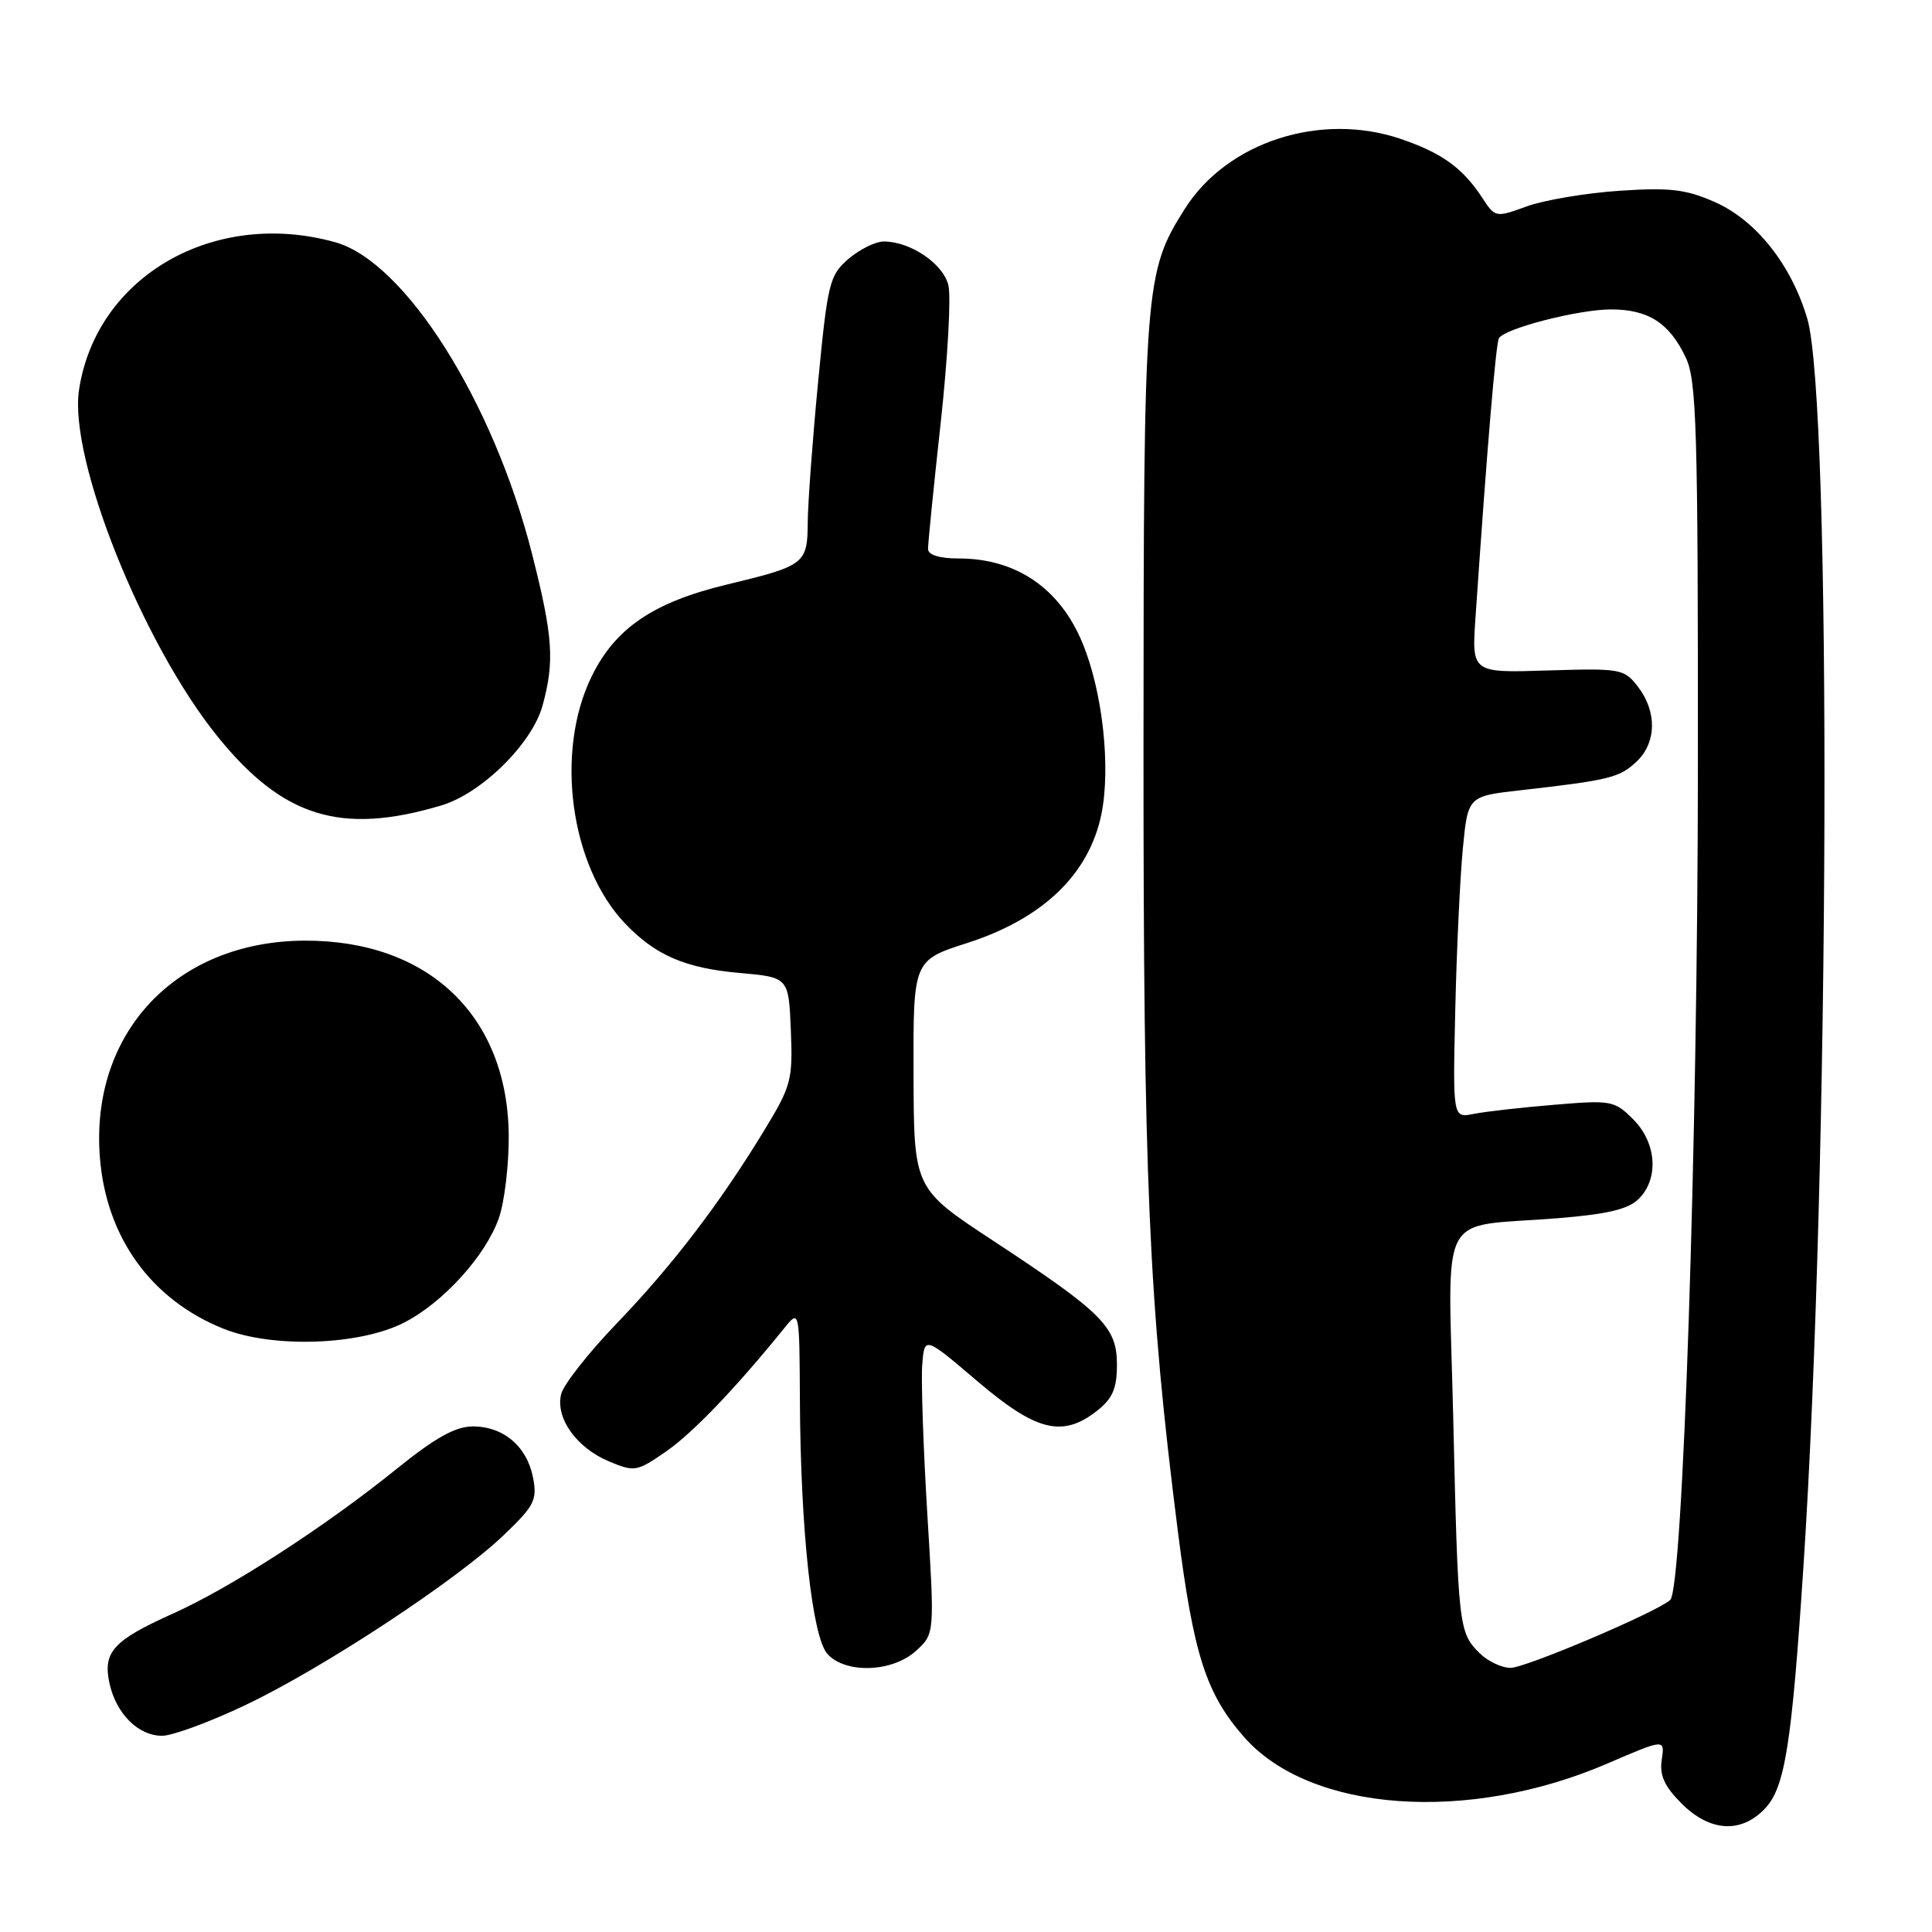 <?xml version="1.0" encoding="UTF-8" standalone="no"?>
<!DOCTYPE svg PUBLIC "-//W3C//DTD SVG 1.1//EN" "http://www.w3.org/Graphics/SVG/1.1/DTD/svg11.dtd" >
<svg xmlns="http://www.w3.org/2000/svg" xmlns:xlink="http://www.w3.org/1999/xlink" version="1.1" viewBox="0 0 256 256">
 <g >
 <path fill="currentColor"
d=" M 233.89 239.62 C 236.52 236.81 237.41 231.21 238.97 207.50 C 242.43 154.81 242.74 53.23 239.47 42.21 C 237.35 35.07 232.70 29.20 227.24 26.78 C 223.39 25.08 221.30 24.83 214.56 25.28 C 210.13 25.58 204.62 26.51 202.32 27.34 C 198.18 28.85 198.12 28.84 196.40 26.20 C 193.80 22.24 191.05 20.26 185.61 18.41 C 174.99 14.80 162.62 18.80 157.01 27.65 C 151.67 36.07 151.54 37.78 151.52 98.50 C 151.50 156.40 152.20 172.41 156.07 202.88 C 158.16 219.30 159.81 224.43 164.85 230.17 C 173.59 240.13 194.54 241.65 213.05 233.65 C 220.60 230.40 220.60 230.40 220.19 233.17 C 219.88 235.24 220.54 236.69 222.81 238.97 C 226.58 242.74 230.73 242.98 233.89 239.62 Z  M 32.54 225.92 C 42.79 221.05 60.52 209.39 66.77 203.39 C 70.81 199.53 71.20 198.75 70.63 195.79 C 69.83 191.65 66.70 189.00 62.64 189.01 C 60.33 189.02 57.66 190.51 52.50 194.68 C 43.05 202.31 30.57 210.38 22.85 213.84 C 15.01 217.36 13.60 218.91 14.51 223.06 C 15.40 227.09 18.32 230.00 21.48 230.00 C 22.85 230.00 27.82 228.17 32.54 225.92 Z  M 121.37 218.75 C 123.85 216.50 123.85 216.50 122.87 200.55 C 122.34 191.78 122.04 182.90 122.20 180.83 C 122.50 177.05 122.50 177.05 129.50 183.01 C 137.32 189.67 140.79 190.53 145.37 186.93 C 147.43 185.30 148.00 183.99 148.00 180.83 C 148.00 175.83 146.14 173.97 131.64 164.43 C 121.09 157.50 121.09 157.50 121.05 142.38 C 121.00 127.25 121.00 127.25 128.20 124.94 C 138.19 121.72 144.31 115.84 145.94 107.89 C 147.21 101.65 146.09 91.55 143.41 85.14 C 140.40 77.92 134.63 74.00 127.03 74.00 C 124.49 74.00 122.99 73.54 122.97 72.75 C 122.96 72.06 123.71 64.53 124.65 56.00 C 125.58 47.47 126.04 39.27 125.66 37.77 C 124.94 34.91 120.62 32.00 117.11 32.00 C 116.01 32.00 113.91 33.04 112.43 34.30 C 109.92 36.47 109.67 37.46 108.41 50.55 C 107.67 58.22 107.05 66.62 107.03 69.21 C 106.99 74.72 106.68 74.96 96.30 77.46 C 86.58 79.80 81.53 83.23 78.40 89.62 C 73.51 99.60 75.54 114.69 82.80 122.34 C 86.82 126.57 90.78 128.29 98.00 128.92 C 104.50 129.50 104.50 129.50 104.79 136.50 C 105.06 143.09 104.85 143.89 101.29 149.74 C 95.40 159.43 89.12 167.66 81.72 175.36 C 77.98 179.25 74.67 183.46 74.36 184.72 C 73.56 187.87 76.39 191.85 80.69 193.64 C 84.08 195.06 84.39 195.01 88.27 192.32 C 91.82 189.85 97.43 184.00 103.91 176.00 C 105.93 173.50 105.93 173.50 105.99 185.50 C 106.08 202.79 107.61 216.91 109.64 219.16 C 112.05 221.81 118.23 221.60 121.37 218.75 Z  M 53.57 175.24 C 58.76 172.57 64.38 166.36 66.11 161.38 C 66.85 159.25 67.43 154.35 67.41 150.50 C 67.30 134.63 56.78 124.57 40.34 124.64 C 23.34 124.72 11.91 136.86 13.24 153.42 C 14.09 163.98 20.02 172.20 29.58 176.05 C 36.09 178.67 47.66 178.28 53.57 175.24 Z  M 58.46 106.73 C 63.81 105.14 70.50 98.54 71.89 93.50 C 73.50 87.63 73.28 84.34 70.50 73.40 C 65.37 53.19 53.67 34.67 44.40 32.09 C 28.34 27.63 12.75 36.62 10.47 51.66 C 9.09 60.75 18.85 85.21 28.77 97.52 C 37.46 108.30 45.16 110.69 58.46 106.73 Z  M 196.03 219.03 C 193.28 216.28 193.20 215.53 192.56 187.88 C 191.90 159.56 190.24 162.73 206.42 161.42 C 213.04 160.88 215.77 160.23 217.15 158.85 C 219.84 156.16 219.51 151.42 216.41 148.32 C 213.92 145.83 213.50 145.75 205.92 146.39 C 201.58 146.75 196.78 147.29 195.26 147.60 C 192.50 148.15 192.50 148.15 192.83 133.83 C 193.01 125.95 193.46 116.35 193.83 112.50 C 194.50 105.50 194.50 105.50 201.50 104.71 C 213.22 103.38 214.57 103.05 216.82 100.95 C 219.50 98.45 219.59 94.33 217.05 91.01 C 215.20 88.62 214.79 88.54 205.07 88.84 C 195.01 89.16 195.01 89.16 195.51 81.83 C 197.04 59.39 198.21 45.47 198.62 44.81 C 199.43 43.50 209.18 41.00 213.46 41.00 C 218.41 41.00 221.20 42.79 223.37 47.37 C 224.81 50.40 225.00 56.69 224.98 101.65 C 224.96 151.20 222.99 210.50 221.31 212.01 C 219.49 213.63 202.16 221.00 200.16 221.00 C 198.97 221.00 197.11 220.11 196.03 219.03 Z "/>
</g>
</svg>
